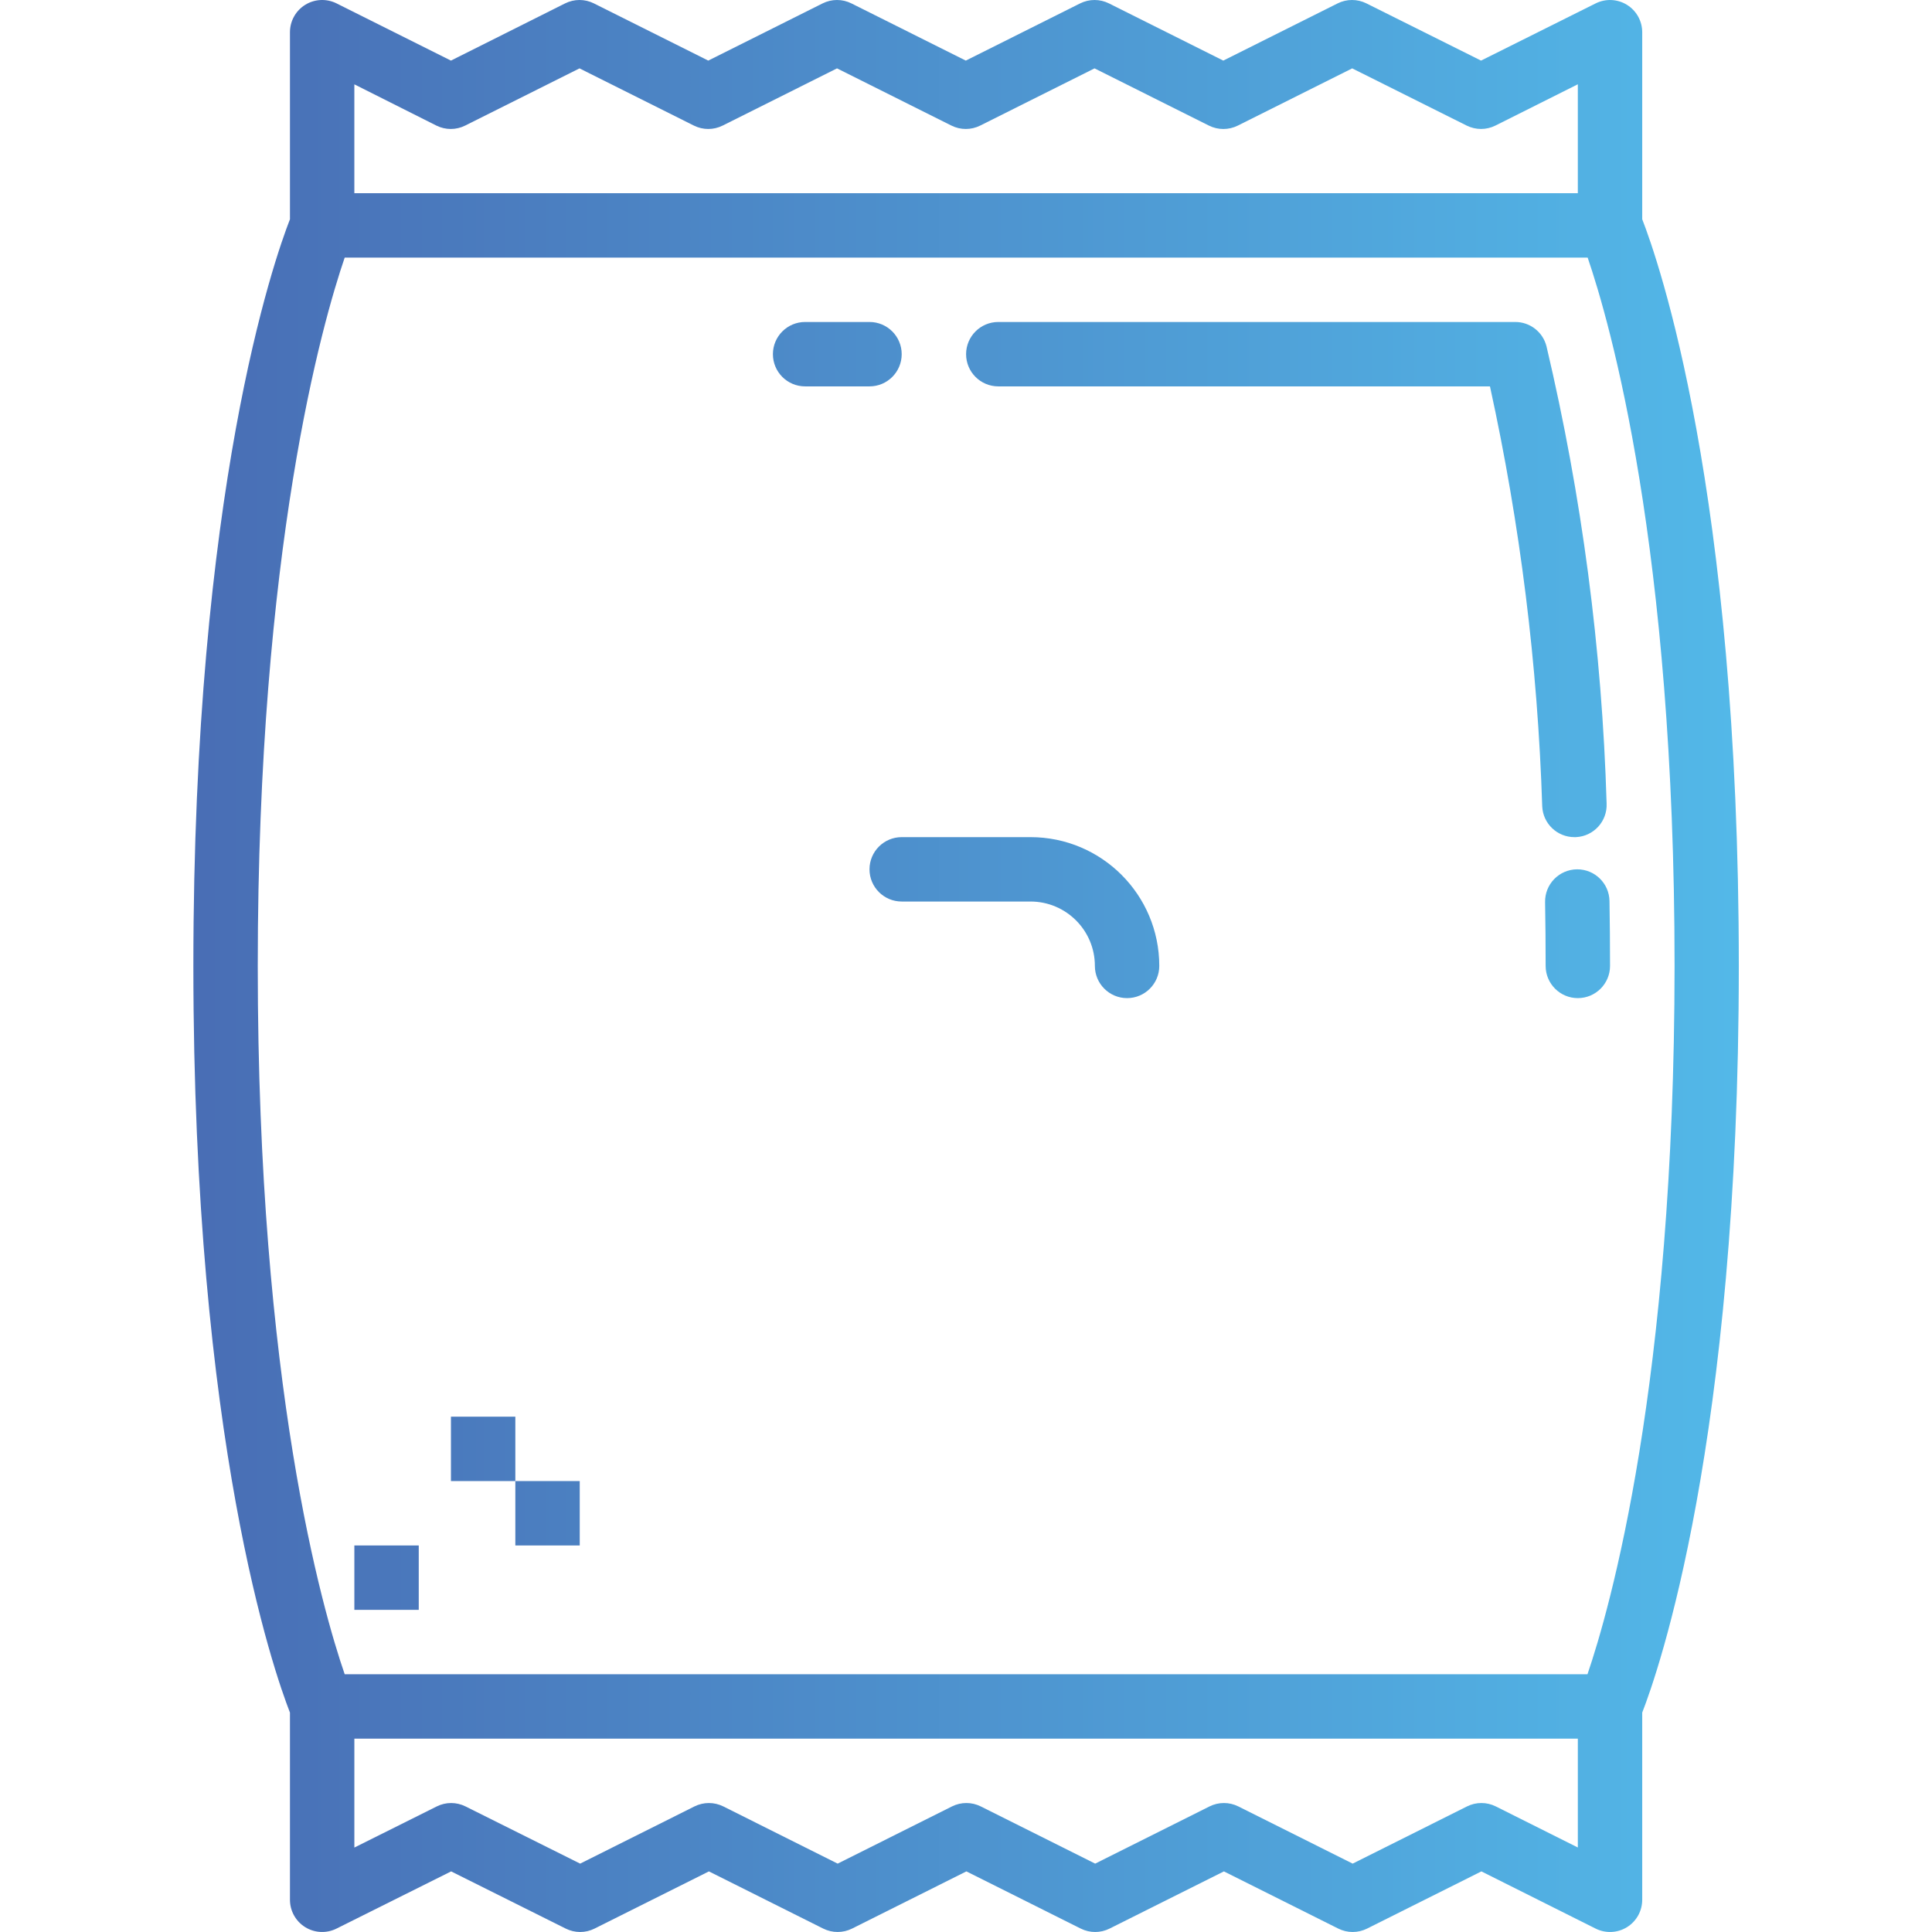 <svg height="480pt" viewBox="-48 0 480 480.048" width="480pt" xmlns="http://www.w3.org/2000/svg" xmlns:xlink="http://www.w3.org/1999/xlink"><linearGradient id="a"><stop offset="0" stop-color="#4761ac"/><stop offset="1" stop-color="#54c2ef"/></linearGradient><linearGradient id="b" gradientUnits="userSpaceOnUse" x1="-63.976" x2="434.344" xlink:href="#a" y1="240.004" y2="240.004"/><linearGradient id="c" gradientUnits="userSpaceOnUse" x1="-63.976" x2="434.344" xlink:href="#a" y1="232.004" y2="232.004"/><linearGradient id="d" gradientUnits="userSpaceOnUse" x1="-63.976" x2="434.344" xlink:href="#a" y1="144.004" y2="144.004"/><linearGradient id="e" gradientUnits="userSpaceOnUse" x1="-63.976" x2="434.344" xlink:href="#a" y1="228.004" y2="228.004"/><linearGradient id="f" gradientUnits="userSpaceOnUse" x1="-63.976" x2="434.344" xlink:href="#a" y1="88.004" y2="88.004"/><linearGradient id="g" gradientUnits="userSpaceOnUse" x1="-63.976" x2="434.344" xlink:href="#a" y1="392.004" y2="392.004"/><linearGradient id="h" gradientUnits="userSpaceOnUse" x1="-63.976" x2="434.344" xlink:href="#a" y1="360.004" y2="360.004"/><linearGradient id="i" gradientUnits="userSpaceOnUse" x1="-63.976" x2="434.344" xlink:href="#a" y1="376.004" y2="376.004"/><path d="m24.023 425.531v46.473c-.012 2.777 1.414 5.363 3.773 6.832s5.309 1.605 7.793.367l28.48-14.215 28.48 14.215c2.254 1.125 4.902 1.125 7.152 0l28.418-14.215 28.406 14.215c2.254 1.121 4.906 1.121 7.16 0l28.41-14.215 28.422 14.215c2.25 1.125 4.902 1.125 7.152 0l28.414-14.215 28.418 14.215c2.25 1.125 4.902 1.125 7.152 0l28.406-14.215 28.387 14.215c2.484 1.242 5.438 1.105 7.801-.363 2.359-1.469 3.789-4.055 3.773-6.836v-46.473c3.887-9.945 24-67.199 24-185.527s-20.113-175.586-24-185.527v-46.473c0-2.77-1.434-5.344-3.789-6.801-2.355-1.461-5.297-1.594-7.777-.359l-28.48 14.215-28.48-14.215c-2.25-1.125-4.902-1.125-7.152 0l-28.414 14.215-28.41-14.215c-2.254-1.121-4.906-1.121-7.16 0l-28.406 14.215-28.426-14.215c-2.25-1.125-4.898-1.125-7.152 0l-28.414 14.215-28.418-14.215c-2.25-1.125-4.898-1.125-7.152 0l-28.367 14.215-28.422-14.215c-2.48-1.238-5.43-1.105-7.785.352-2.359 1.461-3.793 4.035-3.793 6.809v46.473c-3.887 9.941-24 67.199-24 185.527s20.113 175.582 24 185.527zm320 33.52-20.383-10.207c-2.254-1.125-4.902-1.125-7.152 0l-28.41 14.215-28.414-14.215c-2.25-1.125-4.902-1.125-7.152 0l-28.414 14.215-28.426-14.215c-2.25-1.125-4.902-1.125-7.152 0l-28.406 14.215-28.418-14.215c-2.254-1.121-4.906-1.121-7.16 0l-28.406 14.215-28.488-14.215c-2.246-1.121-4.891-1.121-7.137 0l-20.48 10.223v-27.062h304zm2.398-43.047h-308.797c-5.504-15.945-21.602-71.777-21.602-176 0-103.824 16.121-160 21.602-176h308.84c5.465 15.945 21.598 71.777 21.598 176-.039 103.824-16.16 160-21.641 176zm-306.398-395.047 20.383 10.246c2.254 1.125 4.902 1.125 7.152 0l28.41-14.215 28.414 14.215c2.254 1.125 4.902 1.125 7.152 0l28.418-14.215 28.422 14.215c2.254 1.125 4.902 1.125 7.152 0l28.41-14.215 28.414 14.215c2.266 1.133 4.934 1.133 7.199 0l28.41-14.215 28.445 14.215c2.25 1.121 4.891 1.121 7.137 0l20.48-10.262v27.062h-304zm0 0" fill="url(#b)"/><path d="m343.887 216.004h-.129c-2.121.035-4.145.91-5.621 2.438-1.477 1.523-2.285 3.574-2.25 5.699.09 5.145.137 10.434.137 15.863 0 4.418 3.582 8 8 8 4.418 0 8-3.582 8-8 0-5.508-.047-10.887-.137-16.137-.074-4.363-3.633-7.863-8-7.863zm0 0" fill="url(#c)"/><path d="m328.48 80.004h-128.457c-4.418 0-8 3.582-8 8 0 4.418 3.582 8 8 8h122.168c7.512 34.312 11.855 69.242 12.984 104.352.188 4.281 3.715 7.652 8 7.648h.359c4.414-.195 7.836-3.93 7.641-8.344-1.137-38.273-6.141-76.336-14.938-113.602-.891-3.559-4.09-6.055-7.758-6.055zm0 0" fill="url(#d)"/><path d="m208.023 208.004h-32c-4.418 0-8 3.582-8 8 0 4.418 3.582 8 8 8h32c8.836 0 16 7.164 16 16 0 4.418 3.582 8 8 8 4.418 0 8-3.582 8-8 0-17.672-14.328-32-32-32zm0 0" fill="url(#e)"/><path d="m315.414 192.805c-2.809-1.324-6.129-.898-8.52 1.086l-36.84 30.707c-7.086-28.508-32.656-48.539-62.031-48.594h-32c-29.363.051-54.93 20.062-62.031 48.551l-36.84-30.703c-2.387-1.992-5.711-2.422-8.523-1.105-2.812 1.32-4.609 4.148-4.605 7.258v80c.004 3.102 1.797 5.926 4.609 7.238 1.059.504 2.219.762 3.391.762 1.871 0 3.688-.656 5.129-1.848l36.84-30.703c7.102 28.488 32.668 48.5 62.031 48.551h32c29.363-.051 54.93-20.062 62.031-48.551l36.84 30.703c1.445 1.191 3.258 1.848 5.129 1.848 1.172 0 2.332-.258 3.391-.762 2.812-1.312 4.609-4.137 4.609-7.238v-80c-.016-3.09-1.812-5.891-4.609-7.199zm-235.391 70.117v-45.84l27.496 22.922zm128 25.082h-32c-26.508 0-48-21.492-48-48 0-26.512 21.492-48 48-48h32c26.512 0 48 21.488 48 48 0 26.508-21.488 48-48 48zm96-25.082-27.504-22.918 27.504-22.922zm0 0" fill="url(#b)"/><path d="m152.023 96.004h16c4.418 0 8-3.582 8-8 0-4.418-3.582-8-8-8h-16c-4.418 0-8 3.582-8 8 0 4.418 3.582 8 8 8zm0 0" fill="url(#f)"/><path d="m40.023 384.004h16v16h-16zm0 0" fill="url(#g)"/><path d="m64.023 352.004h16v16h-16zm0 0" fill="url(#h)"/><path d="m80.023 368.004h16v16h-16zm0 0" fill="url(#i)"/></svg>